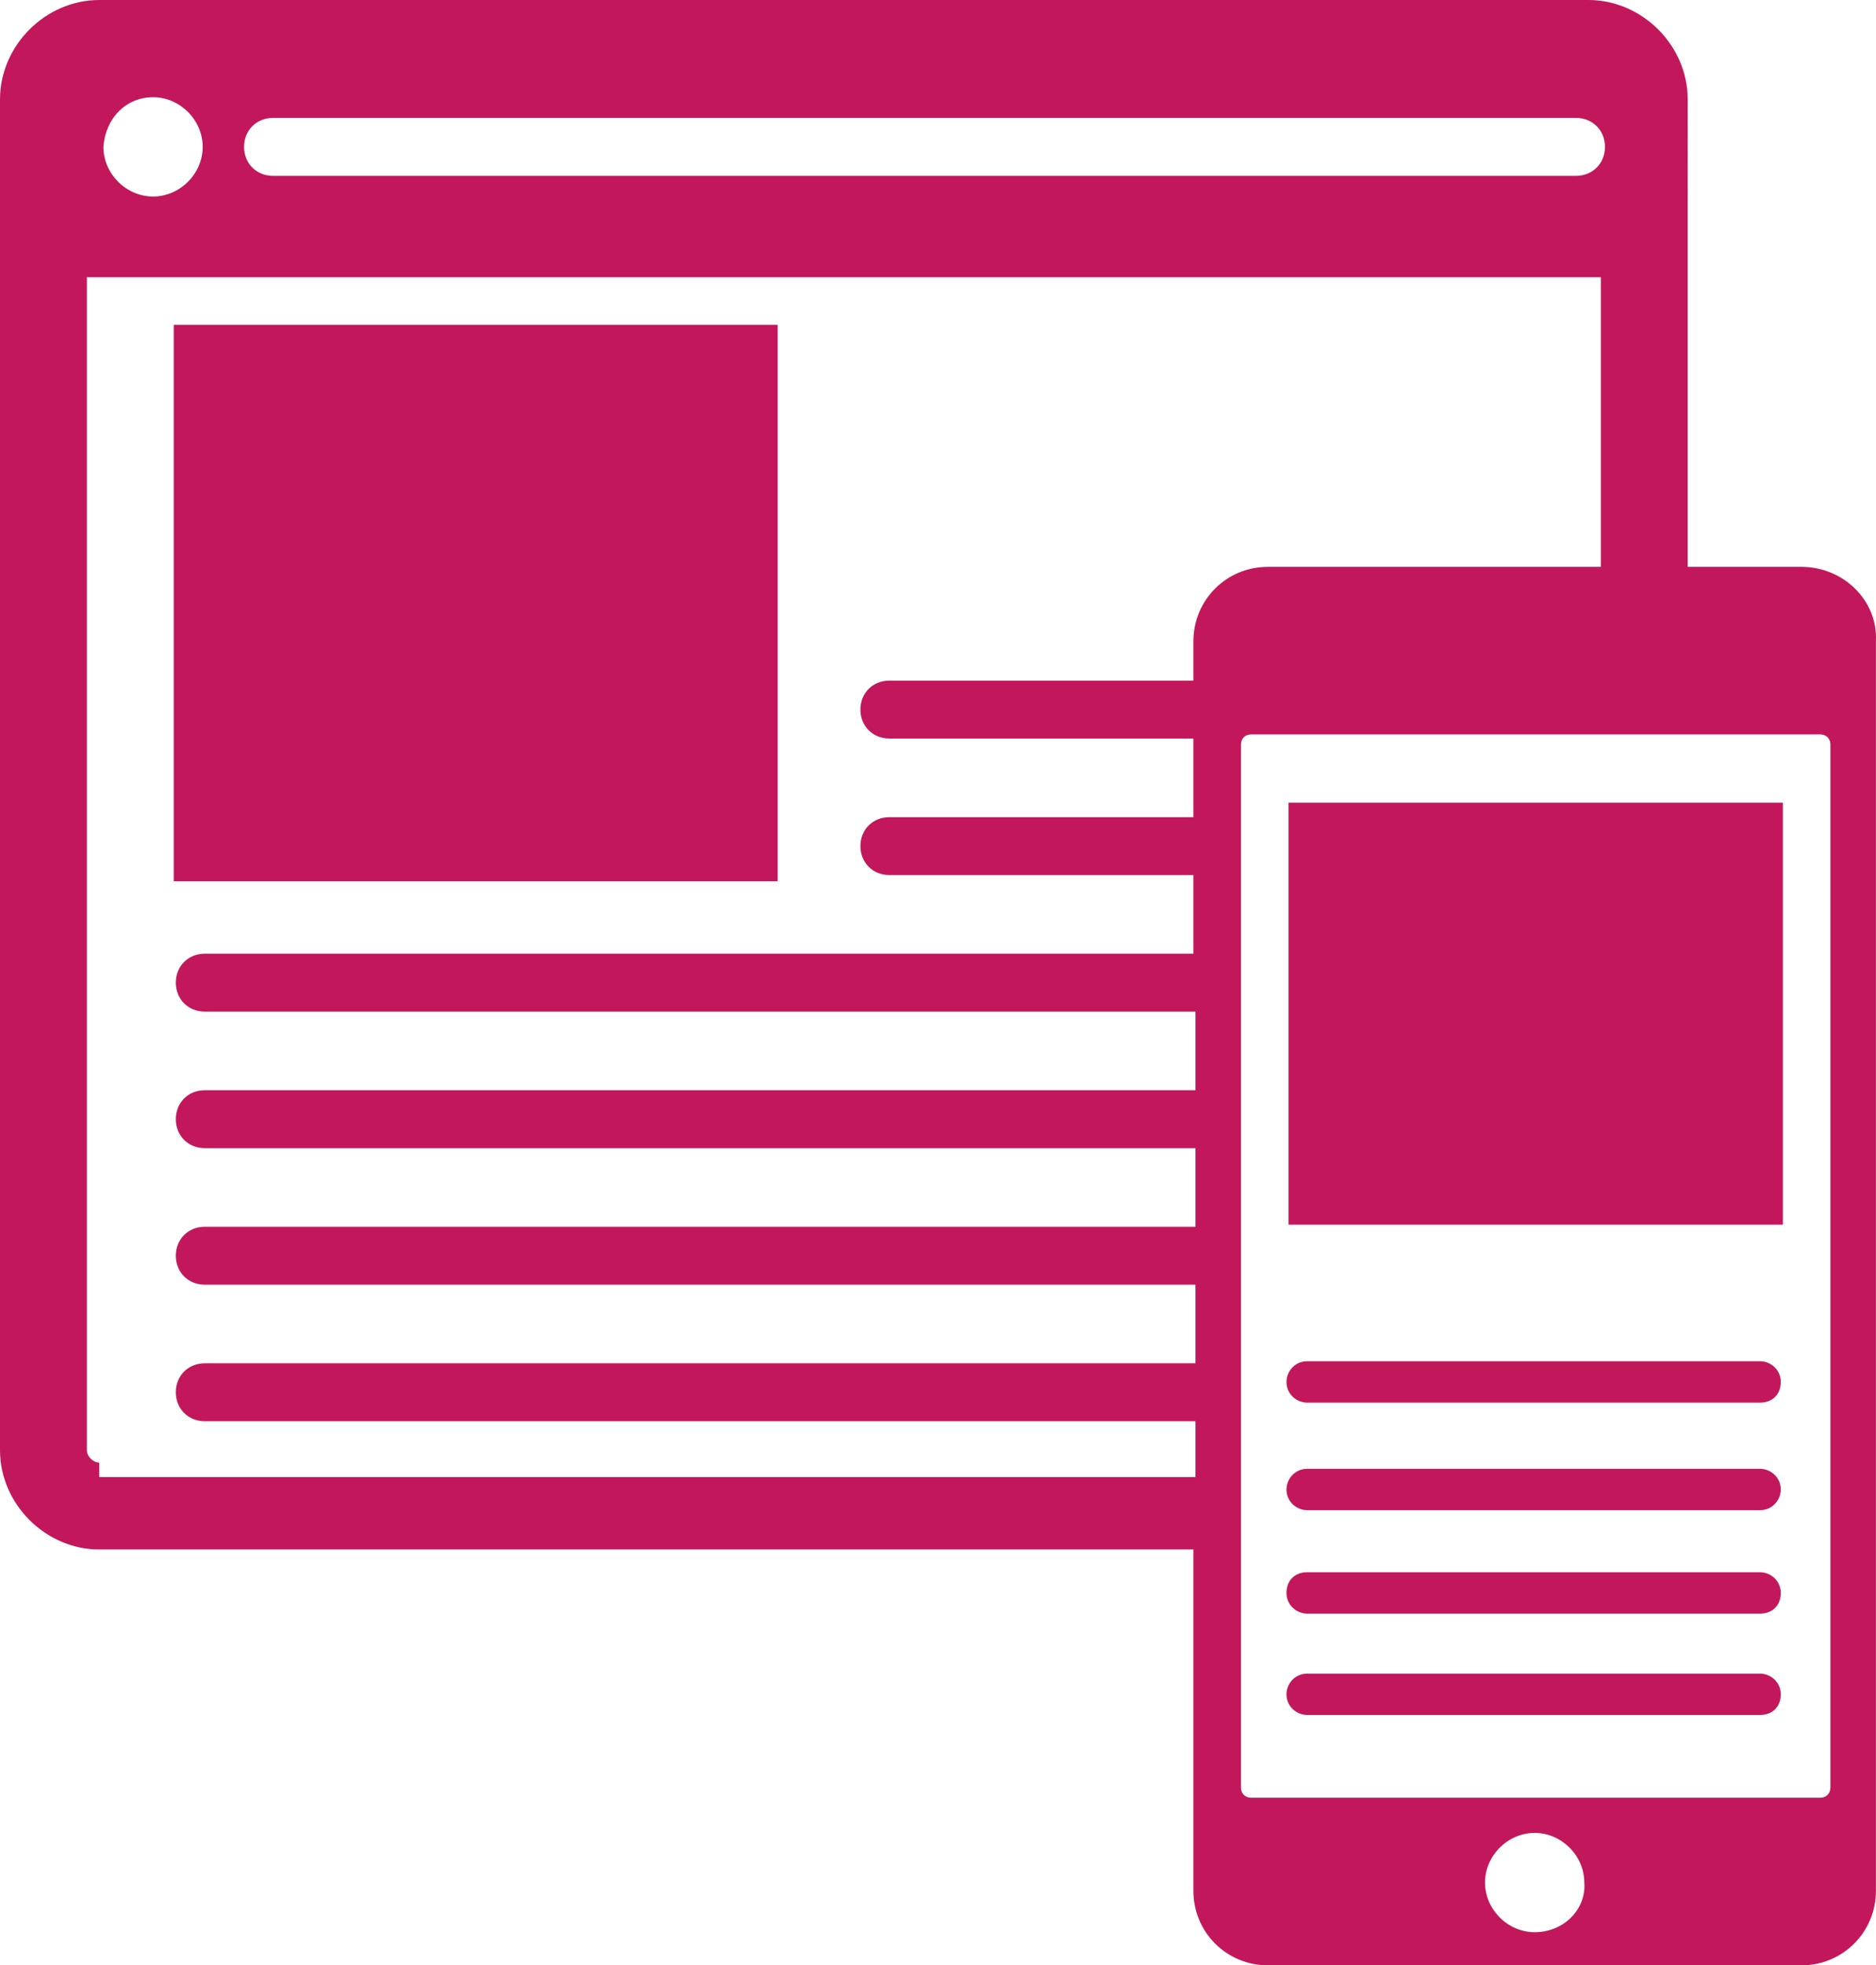 <svg xmlns="http://www.w3.org/2000/svg" width="217.689" height="228" fill="#c2185b" viewBox="41.04 6 217.689 228" enable-background="new 41.04 6 217.689 228"><path d="M245.28 168.72h-52.56c-1.2 0-2.4-.96-2.4-2.4 0-1.2.96-2.4 2.4-2.4h52.56c1.2 0 2.4.96 2.4 2.4s-.96 2.4-2.4 2.4zM245.28 181.2h-52.56c-1.2 0-2.4-.96-2.4-2.4 0-1.2.96-2.4 2.4-2.4h52.56c1.2 0 2.4.96 2.4 2.4 0 1.2-.96 2.4-2.4 2.4zM245.28 193.2h-52.56c-1.2 0-2.4-.96-2.4-2.4s.96-2.4 2.4-2.4h52.56c1.2 0 2.4.96 2.4 2.4s-.96 2.4-2.4 2.4zM245.28 204.96h-52.56c-1.2 0-2.4-.96-2.4-2.4 0-1.2.96-2.4 2.4-2.4h52.56c1.2 0 2.4.96 2.4 2.4s-.96 2.4-2.4 2.4zM190.56 99.12h57.36v48.96h-57.36zM61.2 43.68h70.08v64.56H61.2zM250.08 71.76h-13.2V17.52c0-6.24-5.28-11.52-11.52-11.52H52.56c-6.24 0-11.52 5.28-11.52 11.52v156.72c0 6.24 5.28 11.52 11.52 11.52h126.96v39.6c0 4.8 3.84 8.64 8.64 8.64h61.92c4.8 0 8.64-3.84 8.64-8.64V80.4c.24-4.8-3.84-8.64-8.64-8.64zM72.72 19.68h151.2c1.92 0 3.36 1.44 3.36 3.36s-1.44 3.36-3.36 3.36H72.72c-1.92 0-3.36-1.44-3.36-3.36s1.44-3.36 3.36-3.36zm-13.92-2.4c3.12 0 5.76 2.64 5.76 5.76s-2.64 5.76-5.76 5.76-5.76-2.64-5.76-5.76c.24-3.36 2.64-5.76 5.76-5.76zm-6.24 158.4c-.72 0-1.44-.72-1.44-1.44V38.16H226.8v33.6h-38.64c-4.8 0-8.64 3.84-8.64 8.64v4.56h-35.28c-1.92 0-3.36 1.44-3.36 3.36s1.44 3.36 3.36 3.36h35.28v9.12h-35.28c-1.92 0-3.36 1.44-3.36 3.36s1.44 3.36 3.36 3.36h35.28v9.12H64.8c-1.92 0-3.36 1.44-3.36 3.36s1.44 3.36 3.36 3.36h114.96v9.12H64.8c-1.92 0-3.36 1.44-3.36 3.36s1.44 3.36 3.36 3.36h114.96v9.12H64.8c-1.92 0-3.36 1.44-3.36 3.36s1.44 3.36 3.36 3.36h114.96v9.12H64.8c-1.92 0-3.36 1.44-3.36 3.36s1.44 3.36 3.36 3.36h114.96v6.48H52.56v-1.68zm166.56 54.48c-3.12 0-5.76-2.64-5.76-5.76 0-3.12 2.64-5.76 5.76-5.76s5.76 2.64 5.76 5.76c.24 3.12-2.4 5.76-5.76 5.76zm34.32-16.8c0 .72-.48 1.2-1.2 1.2h-66c-.72 0-1.2-.48-1.2-1.2V92.4c0-.72.48-1.2 1.2-1.2h66c.72 0 1.2.48 1.2 1.2v120.96z"/></svg>